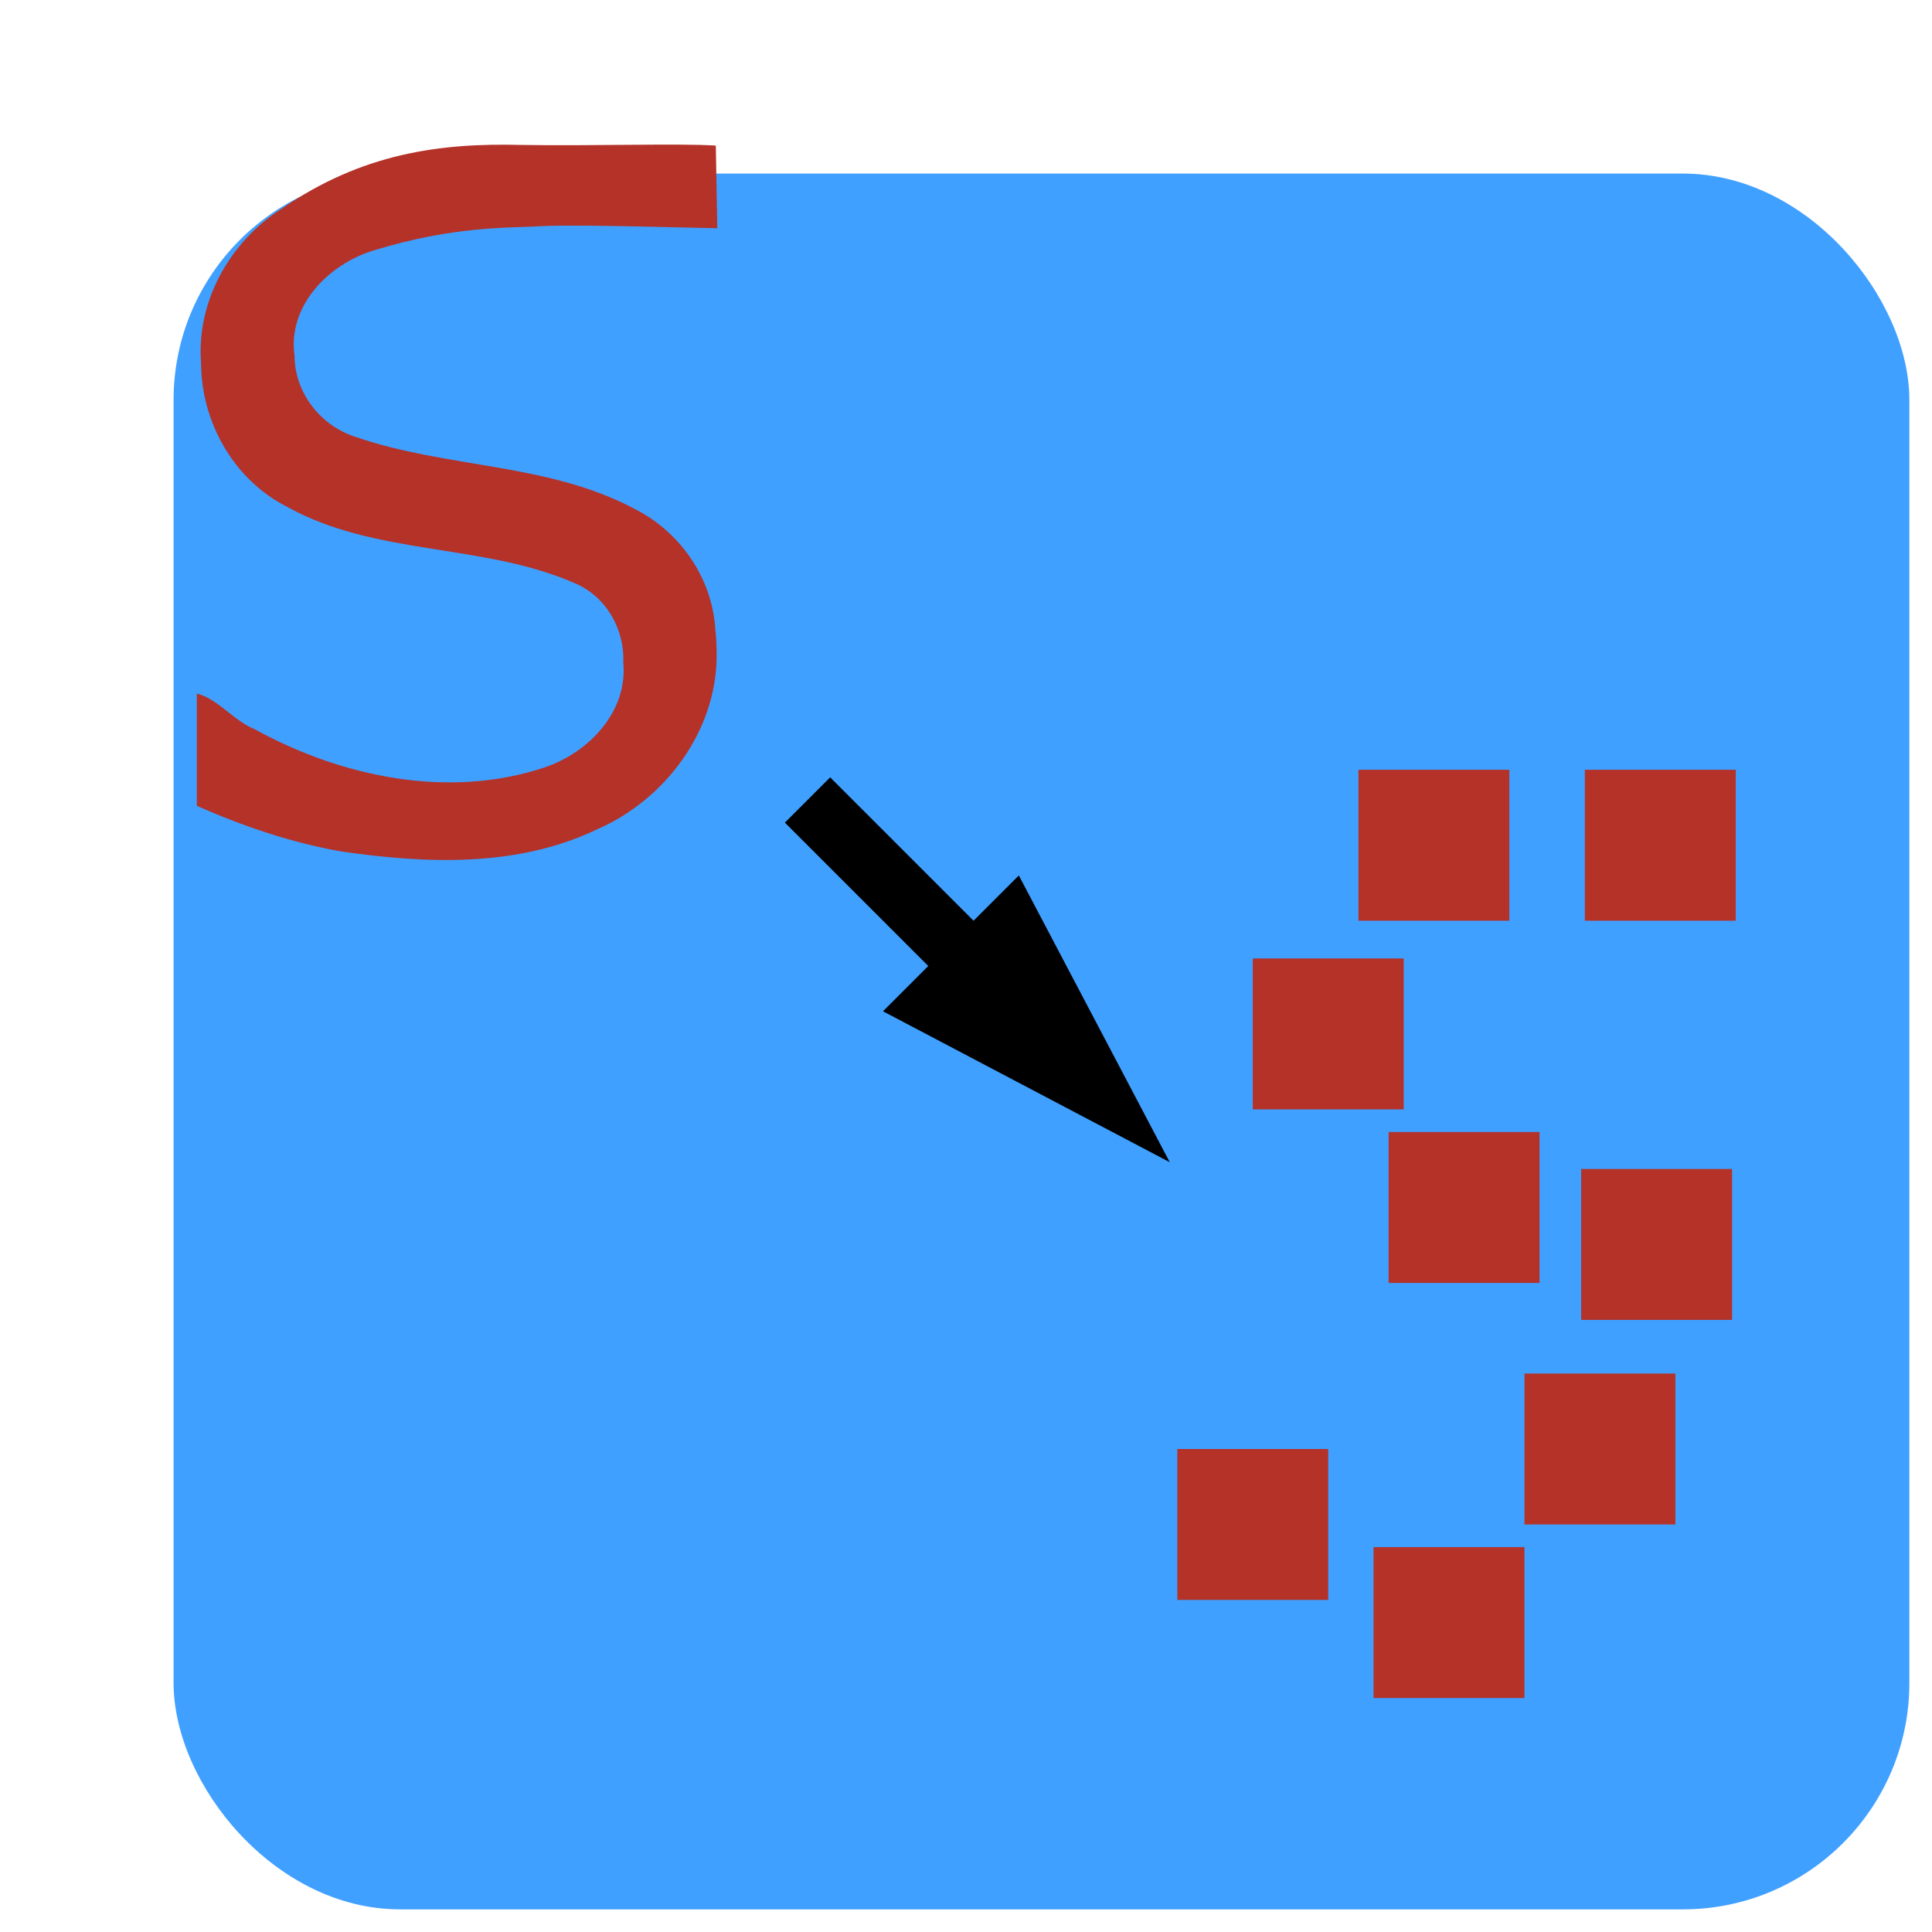 <?xml version="1.0" encoding="UTF-8" standalone="no"?>
<svg
   width="256"
   height="256"
   xmlns:svg="http://www.w3.org/2000/svg">
  <defs>
    <filter id="dropshadow"
       style="color-interpolation-filters:sRGB;"
       x="-0.063"
       y="-0.063"
       width="1.169"
       height="1.169">
      <feFlood id="feFlood"
         flood-opacity="1"
         flood-color="rgb(0,0,0)"
         result="flood" />
      <feComposite id="feComposite1"
         in="flood"
         in2="SourceGraphic"
         operator="in"
         result="composite1" />
      <feGaussianBlur id="feGaussianBlur"
         in="composite1"
         stdDeviation="6"
         result="blur" />
      <feOffset id="feOffset"
         dx="10"
         dy="10"
         result="offset" />
      <feComposite id="feComposite2"
         in="SourceGraphic"
         in2="offset"
         operator="over"
         result="composite2" />
    </filter>
  </defs>
  <rect
     id="main"
     style="fill:#40a0ff;filter:url(#dropshadow)"
     width="230"
     height="230"
     x="13"
     y="13"
     ry="30" />
  <path id="arrow" style="fill:#000000"
     d="M 135,116 l -6,6 -19,-19 -6,6 19,19 -6,6 19,10 19,10 -10,-19 z" />
  <path id="pixel1" style="fill:#b43228"
     d="m 176,212 h -20 v -20 h 20 z" />
  <path id="pixel2" style="fill:#b43228"
     d="m 202,225 h -20 v -20 h 20 z" />
  <path id="pixel3" style="fill:#b43228"
     d="m 222,202 h -20 v -20 h 20 z" />
  <path id="pixel4" style="fill:#b43228"
     d="m 204,170 h -20 v -20 h 20 z" />
  <path id="pixel5" style="fill:#b43228"
     d="m 186,147 h -20 v -20 h 20 z" />
  <path id="pixel6" style="fill:#b43228"
     d="m 200,122 h -20 v -20 h 20 z" />
  <path id="pixel7" style="fill:#b43228"
     d="m 230,122 h -20 v -20 h 20 z" />
  <path id="pixel8" style="fill:#b43228"
     d="m 229.511,174.895 h -20 v -20 h 20 z" />
  <path id="curve" style="fill:#b43228"
     transform="matrix(0.64,0,0,0.64,-10,-70)"
     d="M 164,245 c 0.029,15.679 -10.636,29.967 -24.801,36.1 -16.421,7.88 -35.343,7.118 -52.92,4.559 -10.327,-1.815 -20.326,-5.214 -29.903,-9.44 v -23.25 c 4.354,1.071 7.605,5.626 11.965,7.376 17.965,9.879 40.087,14.545 59.964,7.942 9.192,-3.065 17.344,-11.545 16.366,-21.802 0.272,-6.997 -3.693,-13.805 -10.271,-16.46 -18.945,-8.216 -41.09,-5.54 -59.383,-15.743 -10.993,-5.565 -17.737,-17.54 -17.762,-29.736 -1.011,-12.77 5.985,-25.158 16.66,-31.938 16.637,-11.481 32.749,-13.658 49.614,-13.226 15.108,0.247 32.307,-0.364 40.3,0.134 l 0.304,17.115 c -4.991,-0.069 -28.136,-0.796 -35.879,-0.453 -7.714,0.445 -18.422,-0.069 -35.084,4.991 -9.372,2.771 -18.021,11.409 -16.567,21.829 0.033,7.723 5.414,14.583 12.728,16.862 18.809,6.504 39.891,5.339 57.723,14.903 9.404,4.73 16.006,14.291 16.67,24.848 0.192,1.79 0.277,3.591 0.277,5.391 z" />
</svg>
